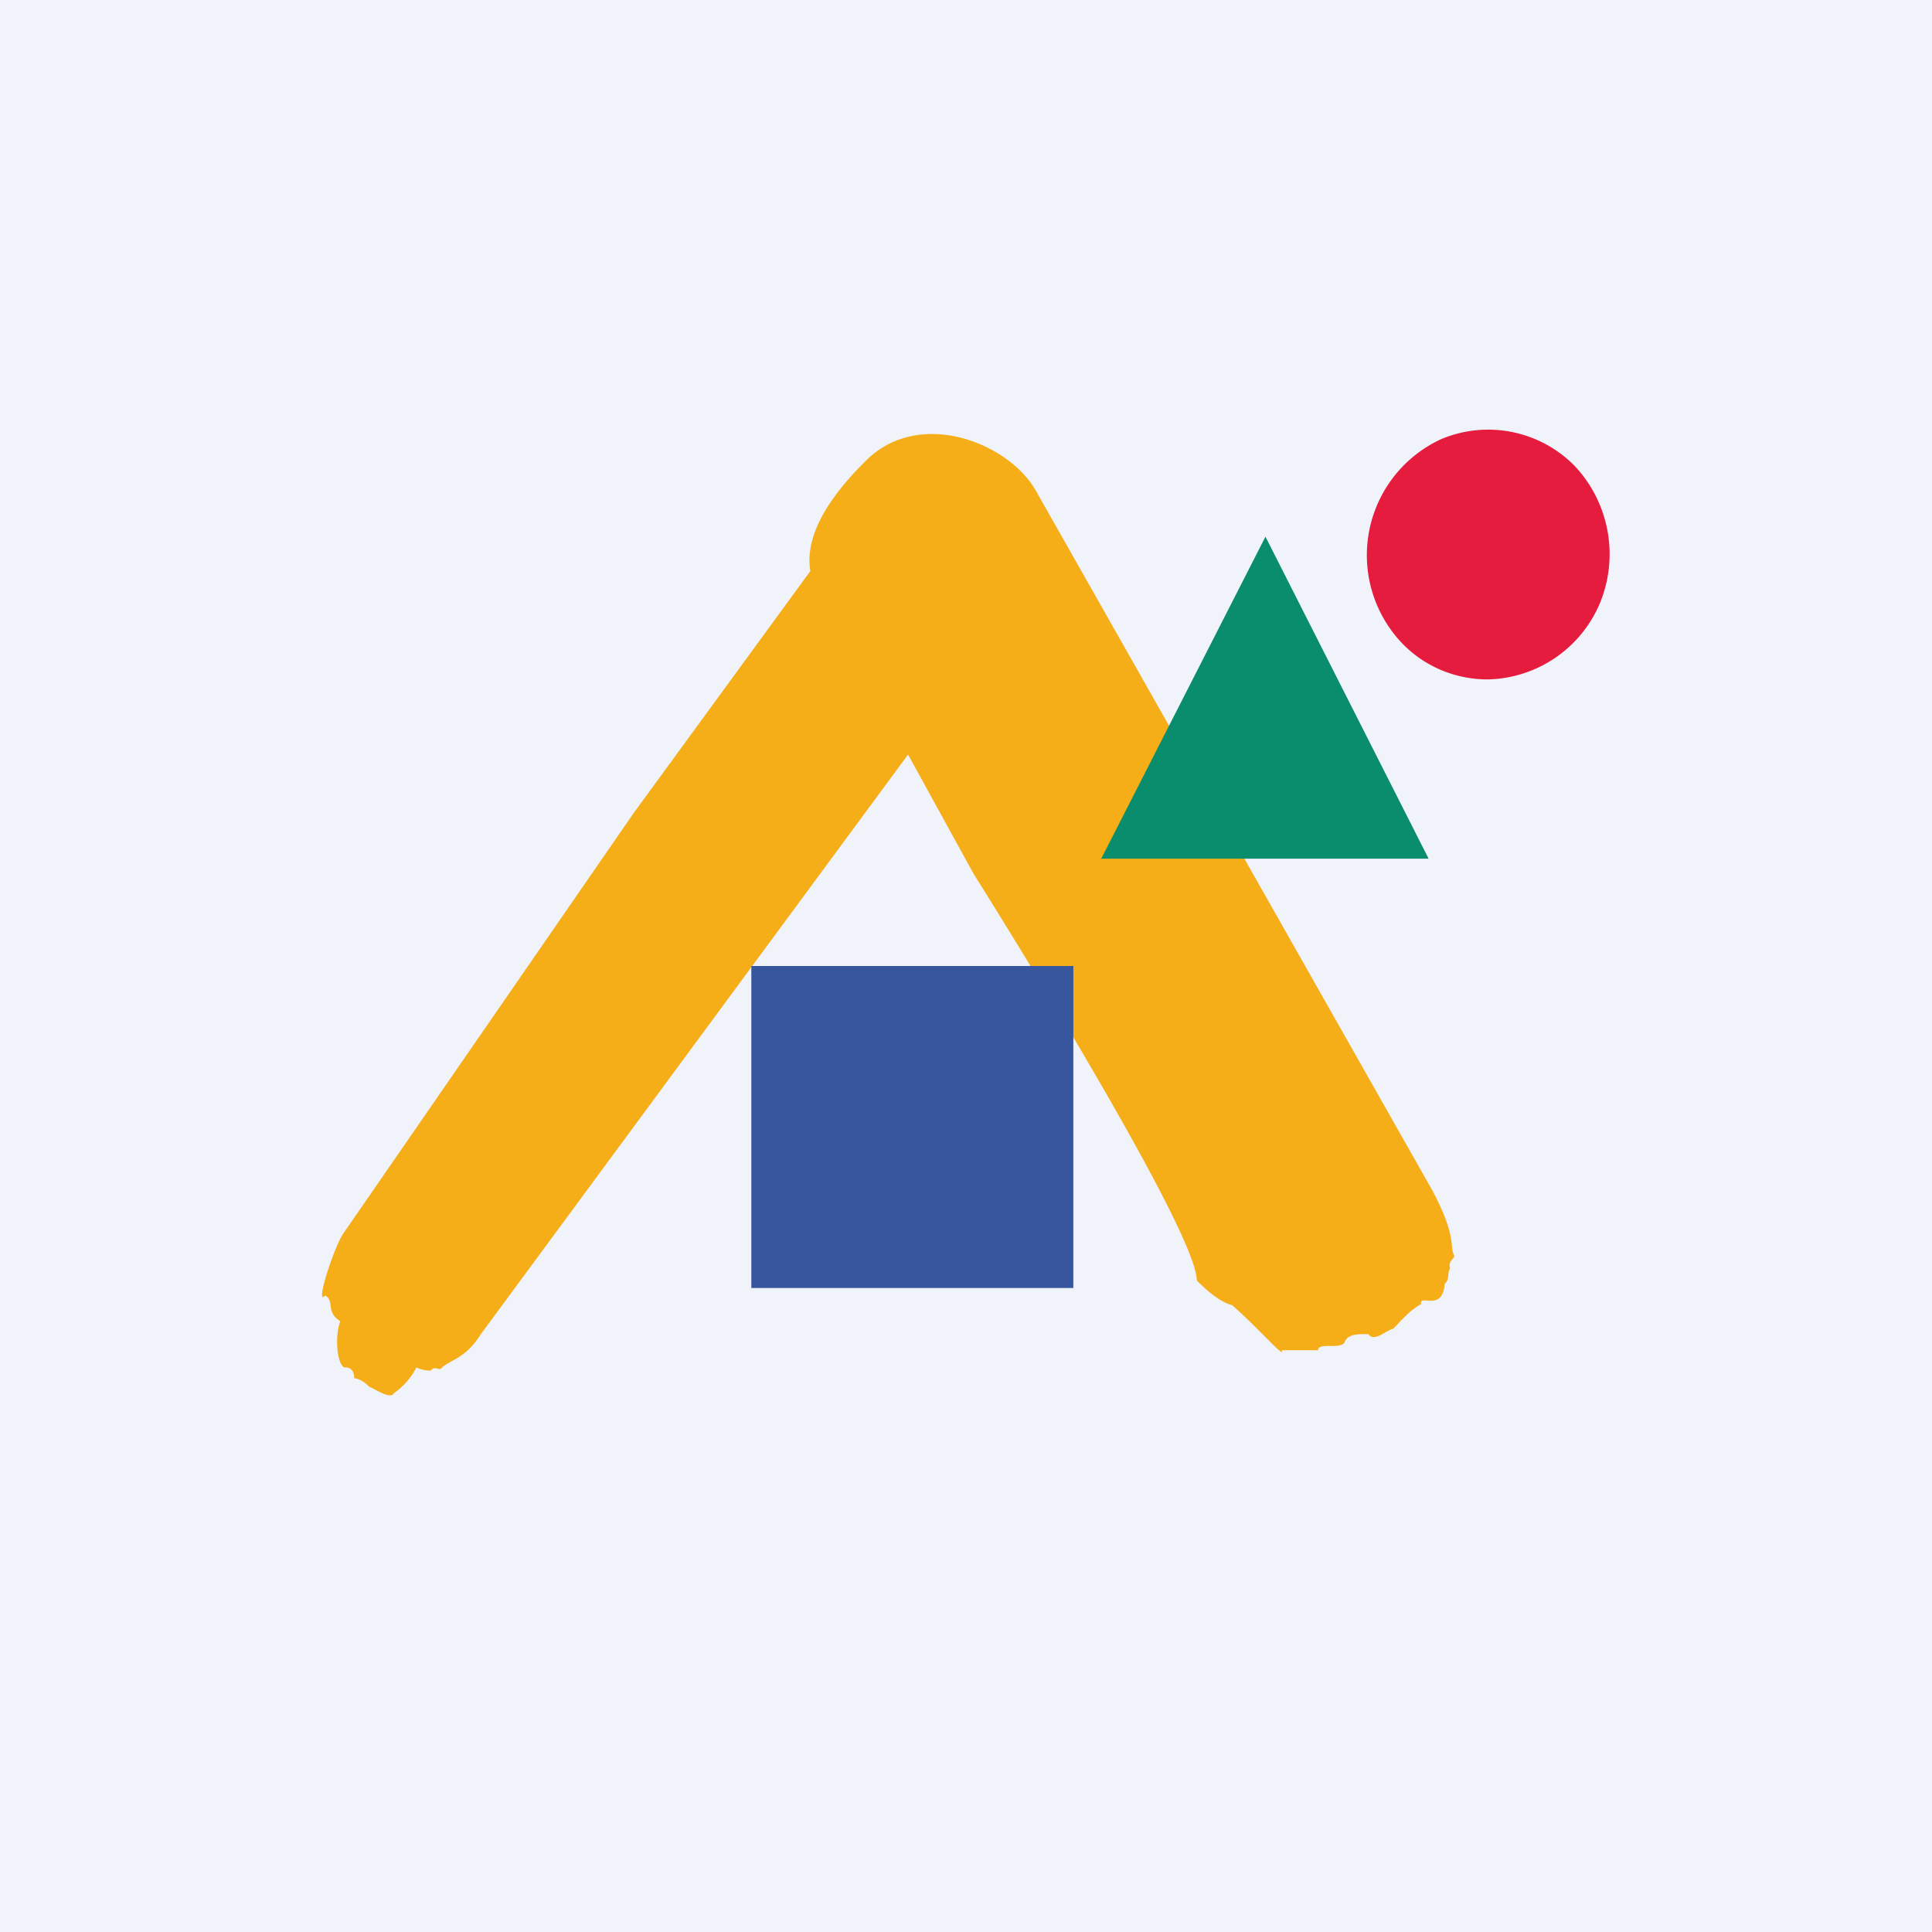 <!-- by TradingView --><svg width="18" height="18" viewBox="0 0 18 18" xmlns="http://www.w3.org/2000/svg"><path fill="#F0F3FA" d="M0 0h18v18H0z"/><path d="M13.55 11.7c-.05-.09.03-.16-.2-.6l-3.7-6.53c-.25-.44-1.07-.77-1.57-.29-.41.4-.58.75-.53 1.04L5.9 7.58l-2.7 3.91c-.09.13-.27.69-.17.58.09.05 0 .15.14.24-.06.17-.02.44.05.43.06 0 .08.05.08.1.06.01.1.04.14.08.07.03.2.12.23.06a.67.67 0 0 0 .21-.24c.04.02.09.03.13.03.05-.05.07 0 .1-.02.07-.08.22-.08.37-.32l3.98-5.4.61 1.11s2.08 3.3 2.08 3.79c.08.08.21.2.33.23.25.22.5.51.46.42h.34c0-.08.22 0 .25-.08s.16-.07.22-.07c.05.08.17-.04.23-.05.07-.07.15-.17.26-.23-.02-.1.2.08.22-.19.05-.04.02-.1.05-.14-.02-.07.03-.08.04-.12Z" fill="#F5AE18"/><path d="M13.86 6.33a1.16 1.16 0 0 0 1.05-.72 1.2 1.2 0 0 0-.24-1.27 1.13 1.13 0 0 0-1.24-.25 1.19 1.19 0 0 0-.37 1.9c.21.22.5.34.8.34Z" fill="#E61C3F"/><path d="m11.79 5 1.52 3h-3.05l1.53-3Z" fill="#098D6D"/><path d="M10 9H7v3h3V9Z" fill="#38569D"/></svg>